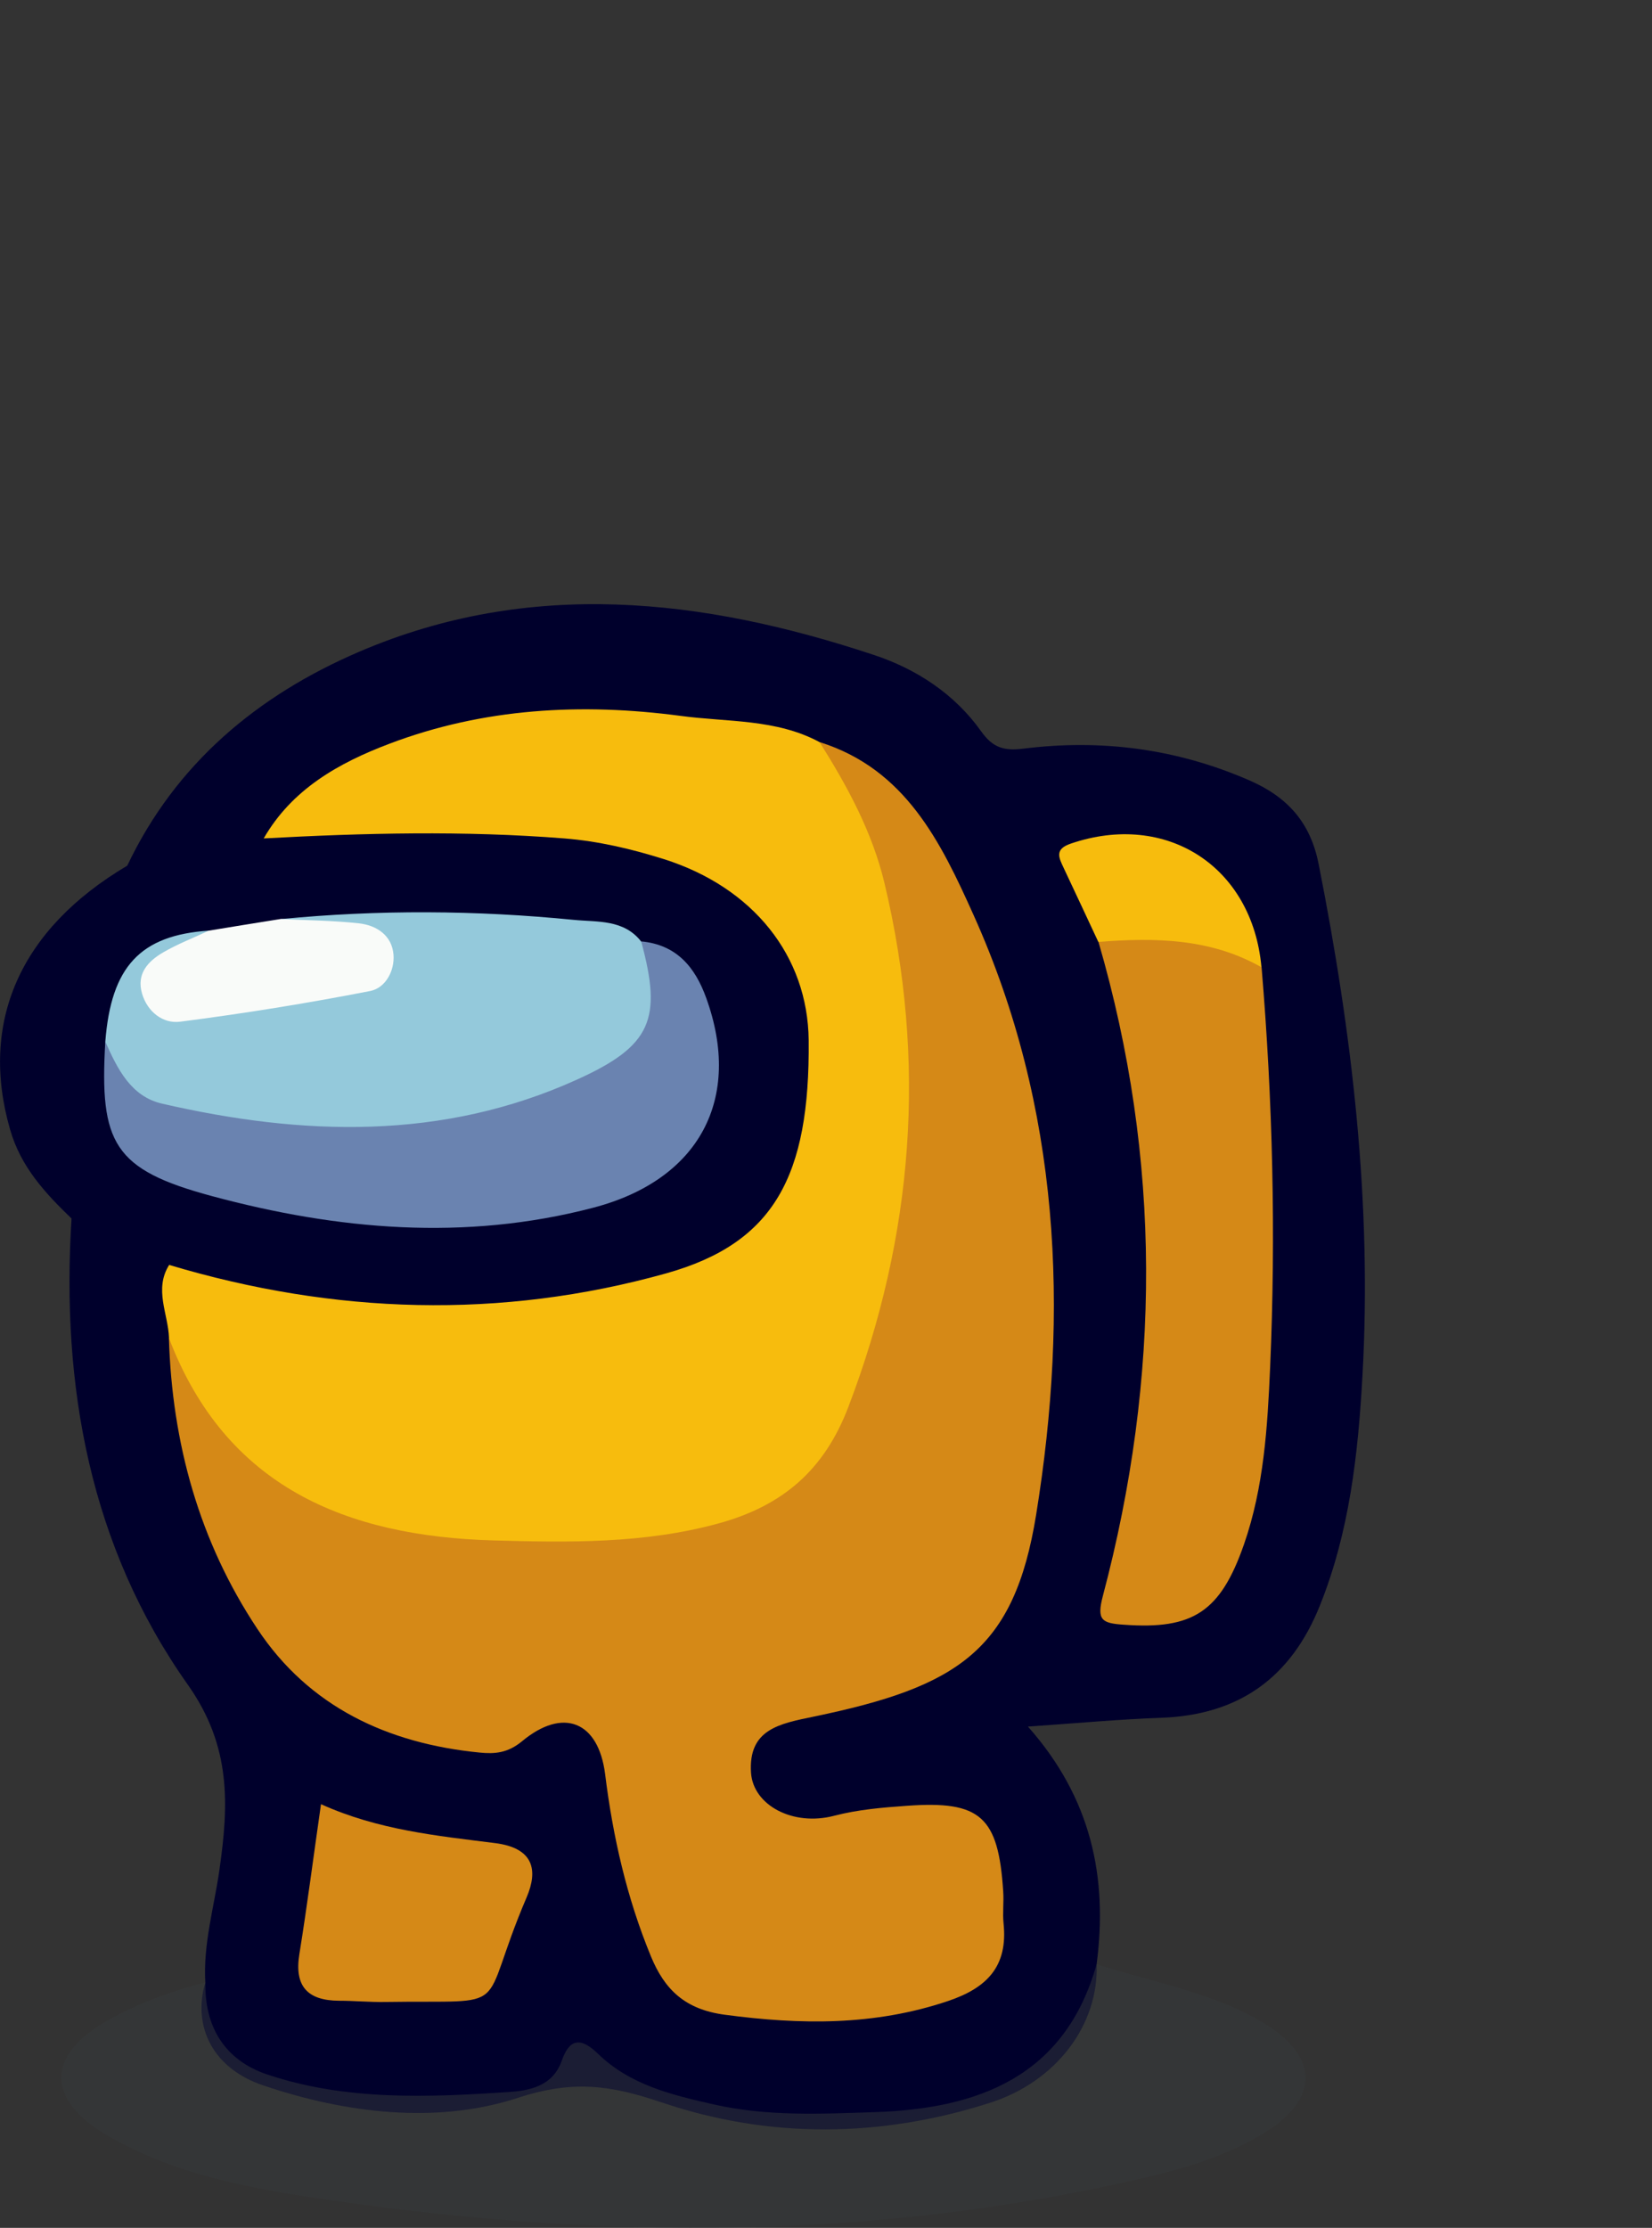 <?xml version="1.0" encoding="UTF-8"?>
<svg id="Layer_1" data-name="Layer 1" xmlns="http://www.w3.org/2000/svg" width="133.5" height="180" viewBox="0 0 133.5 180">
  <rect x="0" y="0" width="133.5" height="180" fill="#333333" stroke="none"/>
  <defs>
    <style>
      .cls-1 {
        fill: #373b3c;
        opacity: .5;
      }

      .cls-2 {
        fill: #f9fbf9;
      }

      .cls-3 {
        fill: #6a83b0;
      }

      .cls-4 {
        fill: #f7bc0d;
      }

      .cls-5 {
        fill: #d58917;
      }

      .cls-6 {
        fill: #94c9db;
      }

      .cls-7 {
        fill: #00002c;
      }
    </style>
  </defs>
  <path class="cls-7" d="M5.78,98.46c-.85,13.54,1.5,26.49,9.4,37.66,3.52,4.98,3.3,9.68,2.56,14.9-.43,3.05-1.33,6.03-1.15,9.16-1.06,3.59,.65,6.95,4.65,8.3,6.75,2.29,14.07,3.15,20.6,1.02,4.52-1.48,7.54-1.02,11.71,.39,8.65,2.92,17.67,2.83,26.47,0,5.37-1.72,8.78-6.32,8.6-11.2,.92-7.01-.44-13.43-5.55-19.19,3.93-.27,7.34-.59,10.75-.71,6.31-.22,10.5-3.25,12.83-9.04,2.4-5.96,3.1-12.26,3.45-18.56,.79-13.94-.83-27.71-3.54-41.38-.66-3.35-2.5-5.42-5.64-6.78-5.88-2.55-11.96-3.33-18.24-2.54-1.6,.2-2.48-.12-3.39-1.4-2.16-3.04-5.26-5.05-8.69-6.18-13.8-4.58-27.76-6.18-41.58-.25-8.2,3.52-14.82,9.03-18.74,17.29,3.75,.4,7.15-1.51,10.83-1.58,12.33-12.24,27.36-10.76,42.58-8.27,.99,.16,1.87,.66,2.78,1.05,5.51,2.23,8.48,6.89,10.74,11.88,7.02,15.53,8.26,31.88,5.65,48.48-1.55,9.89-6.28,14.09-16.18,15.99-.61,.12-1.24,.17-1.85,.3-3.52,.78-5.15,2.71-4.7,5.56,.42,2.67,2.86,4.57,6.07,4.33,2.98-.23,5.96-.56,8.94-.81,2.1-.18,3.25,.75,4.04,2.55,2.73,6.22,.76,10.42-5.76,12.03-4.68,1.16-9.4,.93-14.13,.33-3.08-.39-4.9-2.14-6.01-4.91-1.63-4.07-2.54-8.31-3.31-12.59-1.05-5.81-3.19-7-8.5-4.59-1.69,.77-3.32,.88-5.09,.52-7.57-1.56-13.18-5.63-16.64-12.58-2.92-5.86-4.72-12-5.07-18.53-.19-2.24-.4-4.49-.61-6.74-2.33-2.19-5-3.69-8.27-3.93Z"/>
  <path class="cls-1" d="M88.62,158.69c-2.54,9.08-9.55,11.69-17.94,11.96-4.32,.14-8.66,.36-12.99-.62-3.45-.78-6.79-1.59-9.37-4.1-1.43-1.39-2.32-1.18-2.93,.58-.72,2.04-2.6,2.4-4.22,2.51-6.58,.44-13.21,.72-19.57-1.41-3.38-1.13-5.08-3.8-5-7.44-2.78,.71-5.47,1.69-7.96,3.11-4.9,2.79-4.9,6.35-.05,9.2,5.7,3.35,12.18,4.43,18.51,5.34,21.83,3.13,43.64,3.18,65.26-1.84,3.28-.76,6.5-1.72,9.42-3.42,5.03-2.93,4.95-6.53-.16-9.4-4.06-2.28-8.64-3.04-13-4.46Z"/>
  <path class="cls-7" d="M5.78,98.46c2.56,1.39,5.04,2.93,7.88,3.73,.8,1.44,2.2,1.95,3.69,2.27,10.97,2.39,22.04,2.69,33.03,.55,13.08-2.54,17.34-10.9,15.7-23.62-.85-6.57-5.44-10.7-11.68-12.84-6.21-2.13-12.66-2.69-19.17-2.52-4.69,.12-9.52-.8-13.93,1.7-3.88-.23-7.57,.45-11.03,2.22C1.59,75.09-1.68,82.6,.82,91.28c.87,3.01,2.83,5.12,4.97,7.18Z"/>
  <path class="cls-5" d="M13.65,108.1c.25,8.48,2.45,16.44,7.15,23.51,4.18,6.3,10.53,9.26,17.97,9.99,1.21,.12,2.26,.04,3.41-.91,3.33-2.77,6.18-1.62,6.72,2.65,.63,5.07,1.75,9.99,3.7,14.72,1.11,2.7,2.76,4.29,5.96,4.72,6.14,.82,12.1,.9,18.06-1.11,3.18-1.07,4.83-2.83,4.48-6.25-.09-.86,.03-1.74-.03-2.6-.39-6.05-1.83-7.35-7.78-6.92-1.98,.14-3.94,.3-5.9,.81-3.31,.86-6.53-.85-6.7-3.49-.22-3.5,2.28-3.95,5.09-4.53,11.63-2.41,16.18-5.35,17.95-16.3,2.67-16.49,1.95-32.89-5.05-48.45-2.64-5.87-5.49-11.8-12.44-13.98-.37,1.05,.09,1.94,.55,2.83,5.91,11.24,6.85,23.2,4.85,35.47-.92,5.62-2.35,11.16-4.73,16.42-1.59,3.51-4.11,5.94-7.82,6.93-10.07,2.67-20.19,2.95-30.25-.01-5.37-1.58-9.42-4.95-12.18-9.84-.77-1.37-1.25-3.04-3-3.63Z"/>
  <path class="cls-4" d="M13.65,108.1c4.59,12.04,14.32,16.02,26.23,16.36,6.08,.17,12.17,.27,18.17-1.37,5.19-1.42,8.57-4.31,10.52-9.45,5.27-13.84,6.34-27.88,2.91-42.27-.99-4.15-3-7.84-5.25-11.41-3.51-1.89-7.46-1.61-11.23-2.12-7.98-1.06-15.91-.64-23.53,2.25-4.1,1.55-7.87,3.67-10.16,7.65,8.1-.44,16.19-.64,24.29,0,2.76,.22,5.43,.85,8.04,1.67,7.24,2.29,11.64,7.84,11.71,14.63,.11,11.01-2.81,16.4-11.51,18.84-13.37,3.74-26.84,3.31-40.17-.68-1.24,1.97-.08,3.94-.01,5.91Z"/>
  <path class="cls-5" d="M88.77,76.1c5.11,17.57,5.03,35.2,.36,52.82-.53,2-.08,2.23,1.7,2.35,5.55,.4,7.79-1.01,9.7-6.5,1.61-4.63,1.9-9.5,2.11-14.29,.47-10.78,.21-21.56-.69-32.33-3.1-3.36-8.71-4.23-13.17-2.05Z"/>
  <path class="cls-5" d="M25.94,145.77c-.62,4.31-1.12,8.23-1.75,12.13-.41,2.57,.65,3.73,3.19,3.75,1.25,0,2.49,.12,3.74,.1,10.68-.17,7.35,1.1,11.44-8.46,.93-2.18,.59-3.99-2.58-4.38-4.67-.59-9.41-1.05-14.04-3.14Z"/>
  <path class="cls-4" d="M88.77,76.1c4.55-.35,9.04-.3,13.17,2.05-.73-8.15-7.69-12.63-15.41-9.99-1.32,.45-.97,1.12-.58,1.95,.94,2,1.88,4,2.81,6Z"/>
  <path class="cls-6" d="M16.88,75.19c-5.54,.37-7.9,2.9-8.37,8.97,.3,3.59,2.4,5.56,5.79,6.34,9.68,2.2,19.32,2.14,28.86-.7,3.01-.9,5.79-2.36,8.11-4.51,2.9-2.68,3.06-5.9,.55-9.21-1.41-1.82-3.55-1.57-5.46-1.76-7.89-.78-15.79-.83-23.68-.06,1.17,1.88,3.12,.99,4.73,1.32,1.24,.26,2.66,.39,2.67,2.02,0,1.41-1.27,1.7-2.38,1.91-3.55,.69-7.13,1.21-10.67,1.9-1.49,.29-3.24,.45-3.91-1.25-.65-1.65,1.01-2.29,2.09-3.08,.7-.51,1.48-.94,1.69-1.89Z"/>
  <path class="cls-3" d="M51.82,76.08c1.7,6.26,.83,8.42-5.18,11.14-10.89,4.94-22.19,4.56-33.54,1.95-2.53-.58-3.62-2.83-4.59-5.01-.48,8.22,.67,10.34,8.62,12.48,10.13,2.73,20.45,3.65,30.8,.94,8.58-2.24,12.09-8.8,9.14-16.95-.9-2.5-2.4-4.3-5.25-4.57Z"/>
  <path class="cls-2" d="M16.88,75.19c-1.23,.58-2.51,1.07-3.68,1.75-1.24,.72-2.19,1.73-1.72,3.34,.44,1.49,1.7,2.44,3.06,2.27,5.15-.66,10.28-1.49,15.37-2.48,1.24-.24,1.99-1.63,1.89-2.93-.12-1.56-1.36-2.38-2.8-2.54-2.09-.23-4.21-.24-6.32-.35-1.93,.31-3.87,.62-5.8,.94Z"/>
</svg>